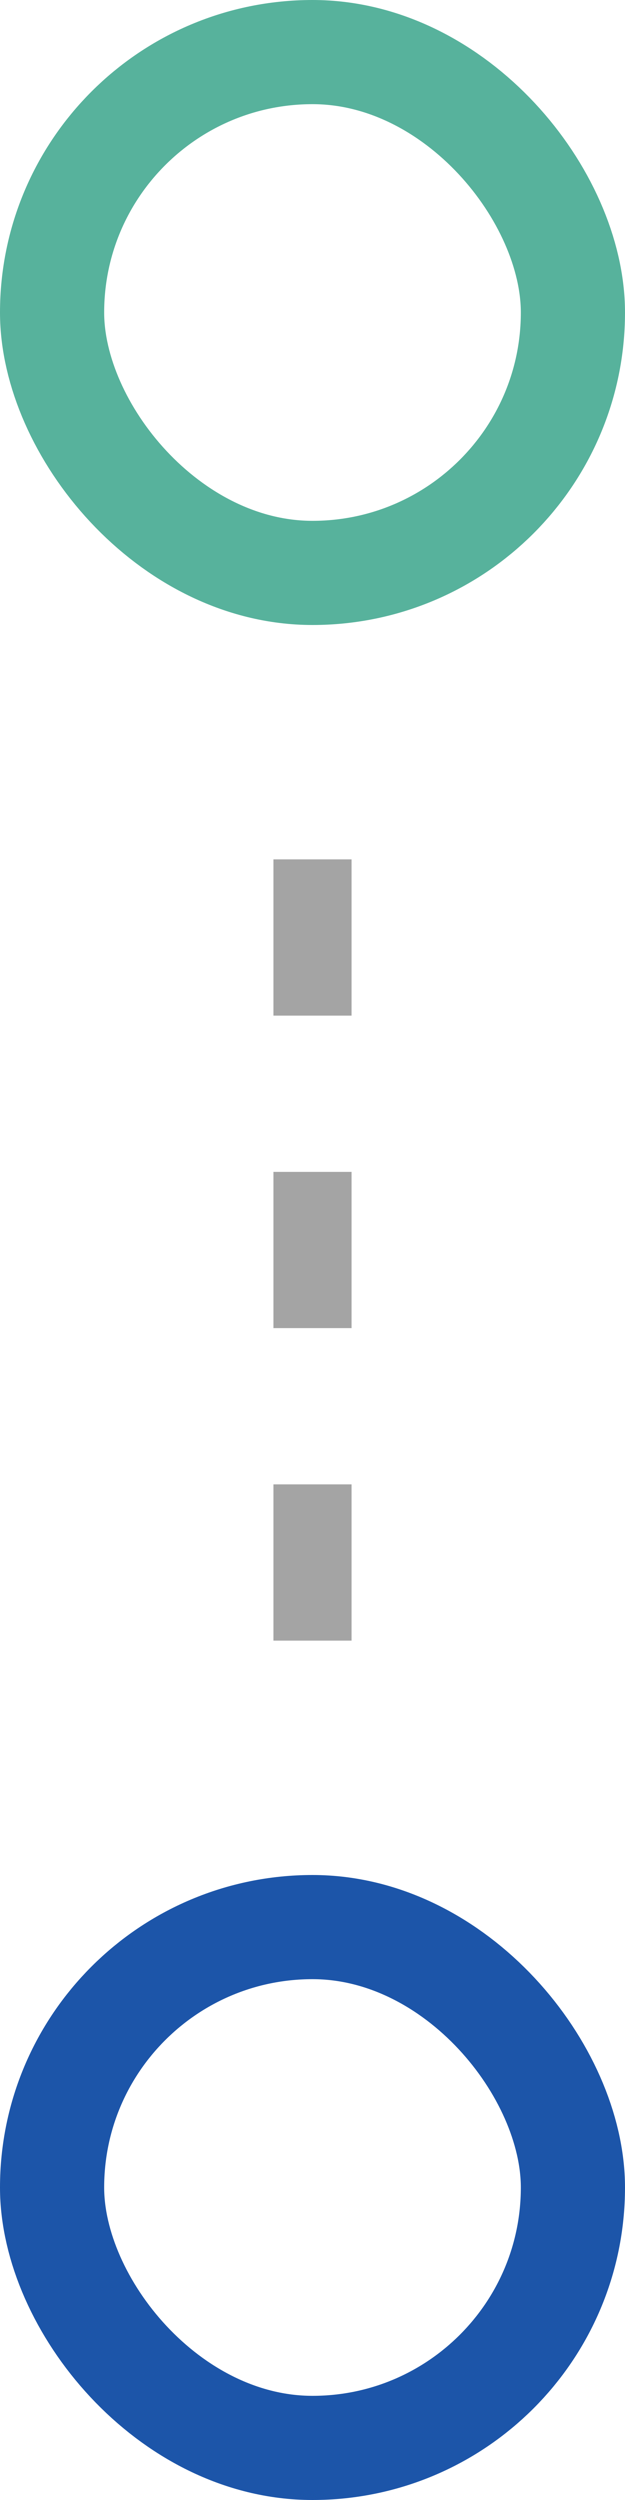 <svg width="24" height="96" viewBox="0 0 24 96" fill="none" xmlns="http://www.w3.org/2000/svg">
<rect x="2" y="2" width="20" height="20" rx="10" stroke="#57B29C" stroke-width="4"/>
<path d="M12 33V63" stroke="#A4A4A4" stroke-width="3" stroke-dasharray="6 6"/>
<rect x="2" y="74" width="20" height="20" rx="10" stroke="#1C55A9" stroke-width="4"/>
</svg>
